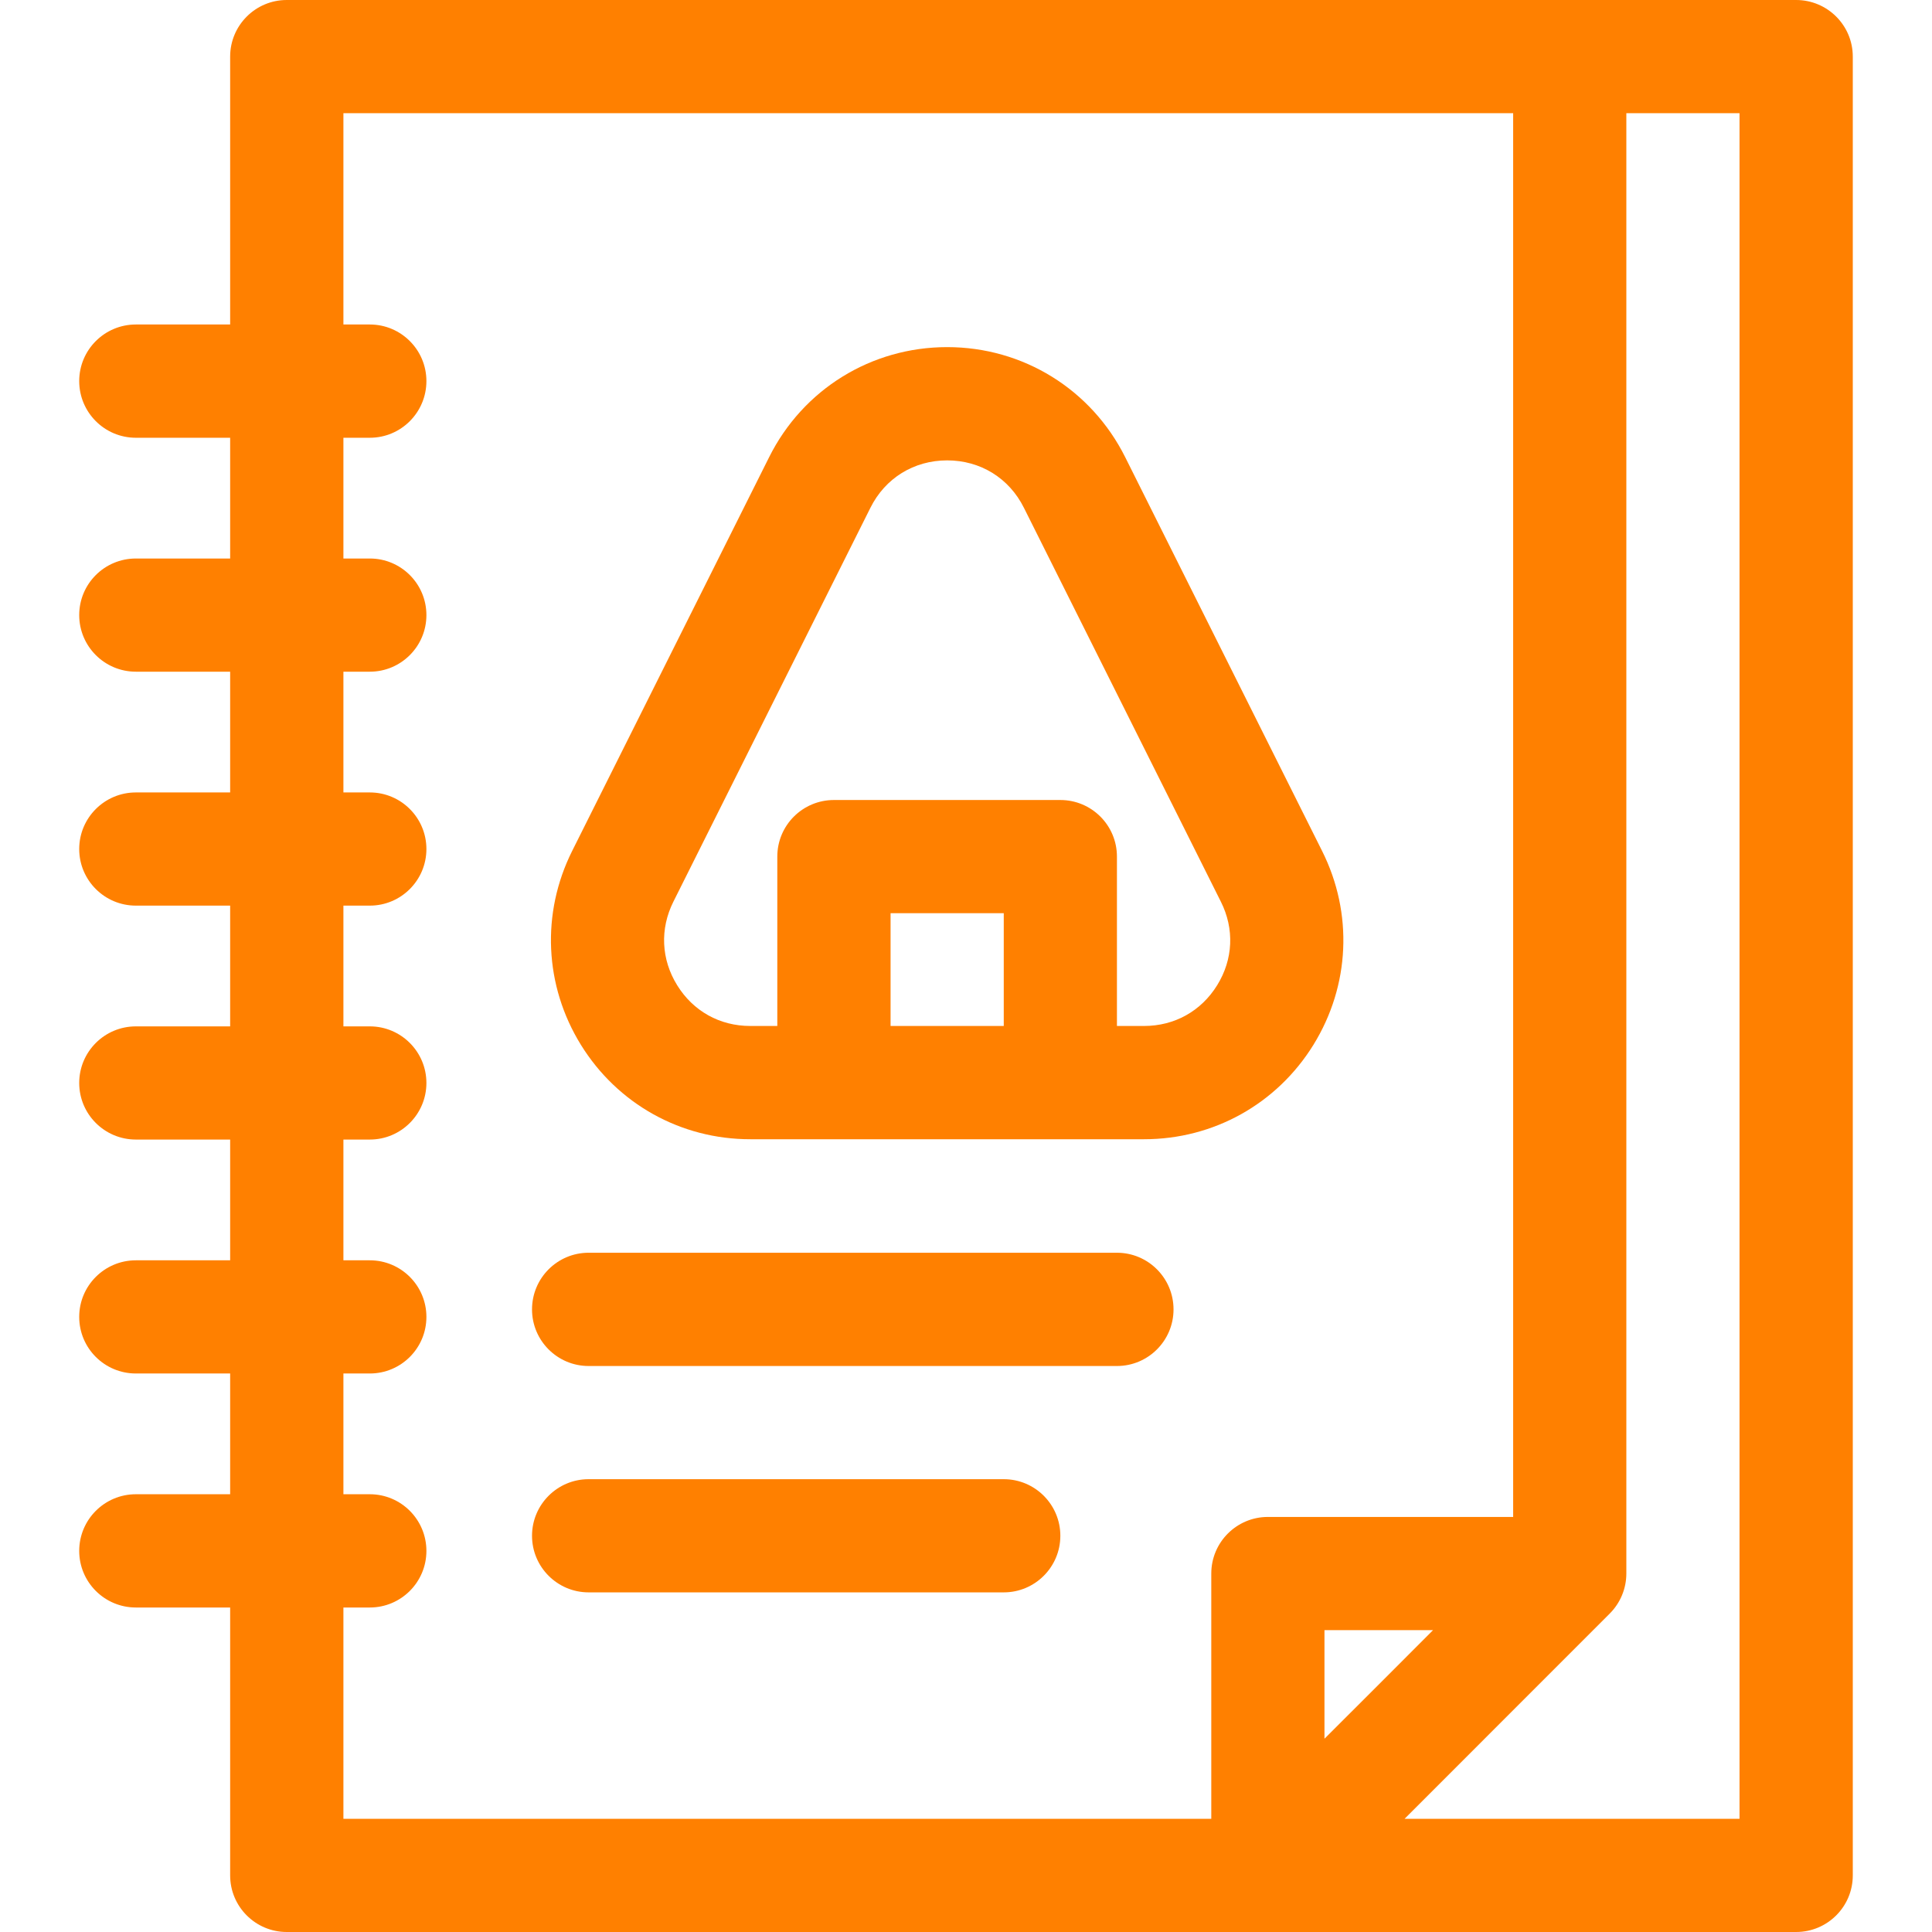 <svg width="24" height="24" viewBox="0 0 24 24" fill="none" xmlns="http://www.w3.org/2000/svg">
<path d="M22.312 0H3.562C3.174 0 2.859 0.315 2.859 0.703V4.031H1.688C1.299 4.031 0.984 4.346 0.984 4.734C0.984 5.123 1.299 5.438 1.688 5.438H2.859V6.938H1.688C1.299 6.938 0.984 7.252 0.984 7.641C0.984 8.029 1.299 8.344 1.688 8.344H2.859V9.844H1.688C1.299 9.844 0.984 10.159 0.984 10.547C0.984 10.935 1.299 11.25 1.688 11.25H2.859V12.75H1.688C1.299 12.75 0.984 13.065 0.984 13.453C0.984 13.841 1.299 14.156 1.688 14.156H2.859V15.656H1.688C1.299 15.656 0.984 15.971 0.984 16.359C0.984 16.748 1.299 17.062 1.688 17.062H2.859V18.562H1.688C1.299 18.562 0.984 18.877 0.984 19.266C0.984 19.654 1.299 19.969 1.688 19.969H2.859V23.297C2.859 23.685 3.174 24 3.562 24H22.312C22.701 24 23.016 23.685 23.016 23.297V0.703C23.016 0.315 22.701 0 22.312 0ZM15.047 19.547V22.594H4.266V19.969H4.594C4.982 19.969 5.297 19.654 5.297 19.266C5.297 18.877 4.982 18.562 4.594 18.562H4.266V17.062H4.594C4.982 17.062 5.297 16.748 5.297 16.359C5.297 15.971 4.982 15.656 4.594 15.656H4.266V14.156H4.594C4.982 14.156 5.297 13.841 5.297 13.453C5.297 13.065 4.982 12.75 4.594 12.75H4.266V11.25H4.594C4.982 11.25 5.297 10.935 5.297 10.547C5.297 10.159 4.982 9.844 4.594 9.844H4.266V8.344H4.594C4.982 8.344 5.297 8.029 5.297 7.641C5.297 7.252 4.982 6.938 4.594 6.938H4.266V5.438H4.594C4.982 5.438 5.297 5.123 5.297 4.734C5.297 4.346 4.982 4.031 4.594 4.031H4.266V1.406H18.797V18.844H15.75C15.362 18.844 15.047 19.159 15.047 19.547ZM16.453 21.599V20.25H17.802L17.128 20.925L16.453 21.599ZM21.609 22.594H17.448L19.997 20.044C20.129 19.912 20.203 19.733 20.203 19.547V1.406H21.609V22.594Z" fill="#FF8000"/>
<path d="M9.32 14.152H14.212C15.076 14.152 15.862 13.713 16.316 12.979C16.77 12.244 16.811 11.345 16.424 10.572L13.978 5.68C13.556 4.836 12.709 4.312 11.766 4.312C10.823 4.312 9.975 4.836 9.554 5.68L7.107 10.572C6.721 11.345 6.762 12.244 7.216 12.979C7.67 13.713 8.456 14.152 9.32 14.152ZM12.469 12.745H11.063V11.344H12.469V12.745ZM8.365 11.201L10.812 6.309C10.996 5.939 11.353 5.719 11.766 5.719C12.179 5.719 12.536 5.939 12.72 6.309L15.166 11.201C15.336 11.539 15.319 11.918 15.12 12.239C14.921 12.561 14.59 12.745 14.212 12.745H13.875V10.641C13.875 10.252 13.56 9.938 13.172 9.938H10.36C9.971 9.938 9.656 10.252 9.656 10.641V12.745H9.32C8.941 12.745 8.611 12.561 8.412 12.239C8.213 11.918 8.196 11.539 8.365 11.201Z" fill="#FF8000"/>
<path d="M13.875 15.562H7.312C6.924 15.562 6.609 15.877 6.609 16.266C6.609 16.654 6.924 16.969 7.312 16.969H13.875C14.263 16.969 14.578 16.654 14.578 16.266C14.578 15.877 14.263 15.562 13.875 15.562Z" fill="#FF8000"/>
<path d="M12.469 18.375H7.312C6.924 18.375 6.609 18.69 6.609 19.078C6.609 19.466 6.924 19.781 7.312 19.781H12.469C12.857 19.781 13.172 19.466 13.172 19.078C13.172 18.69 12.857 18.375 12.469 18.375Z" fill="#FF8000"/>
</svg>
